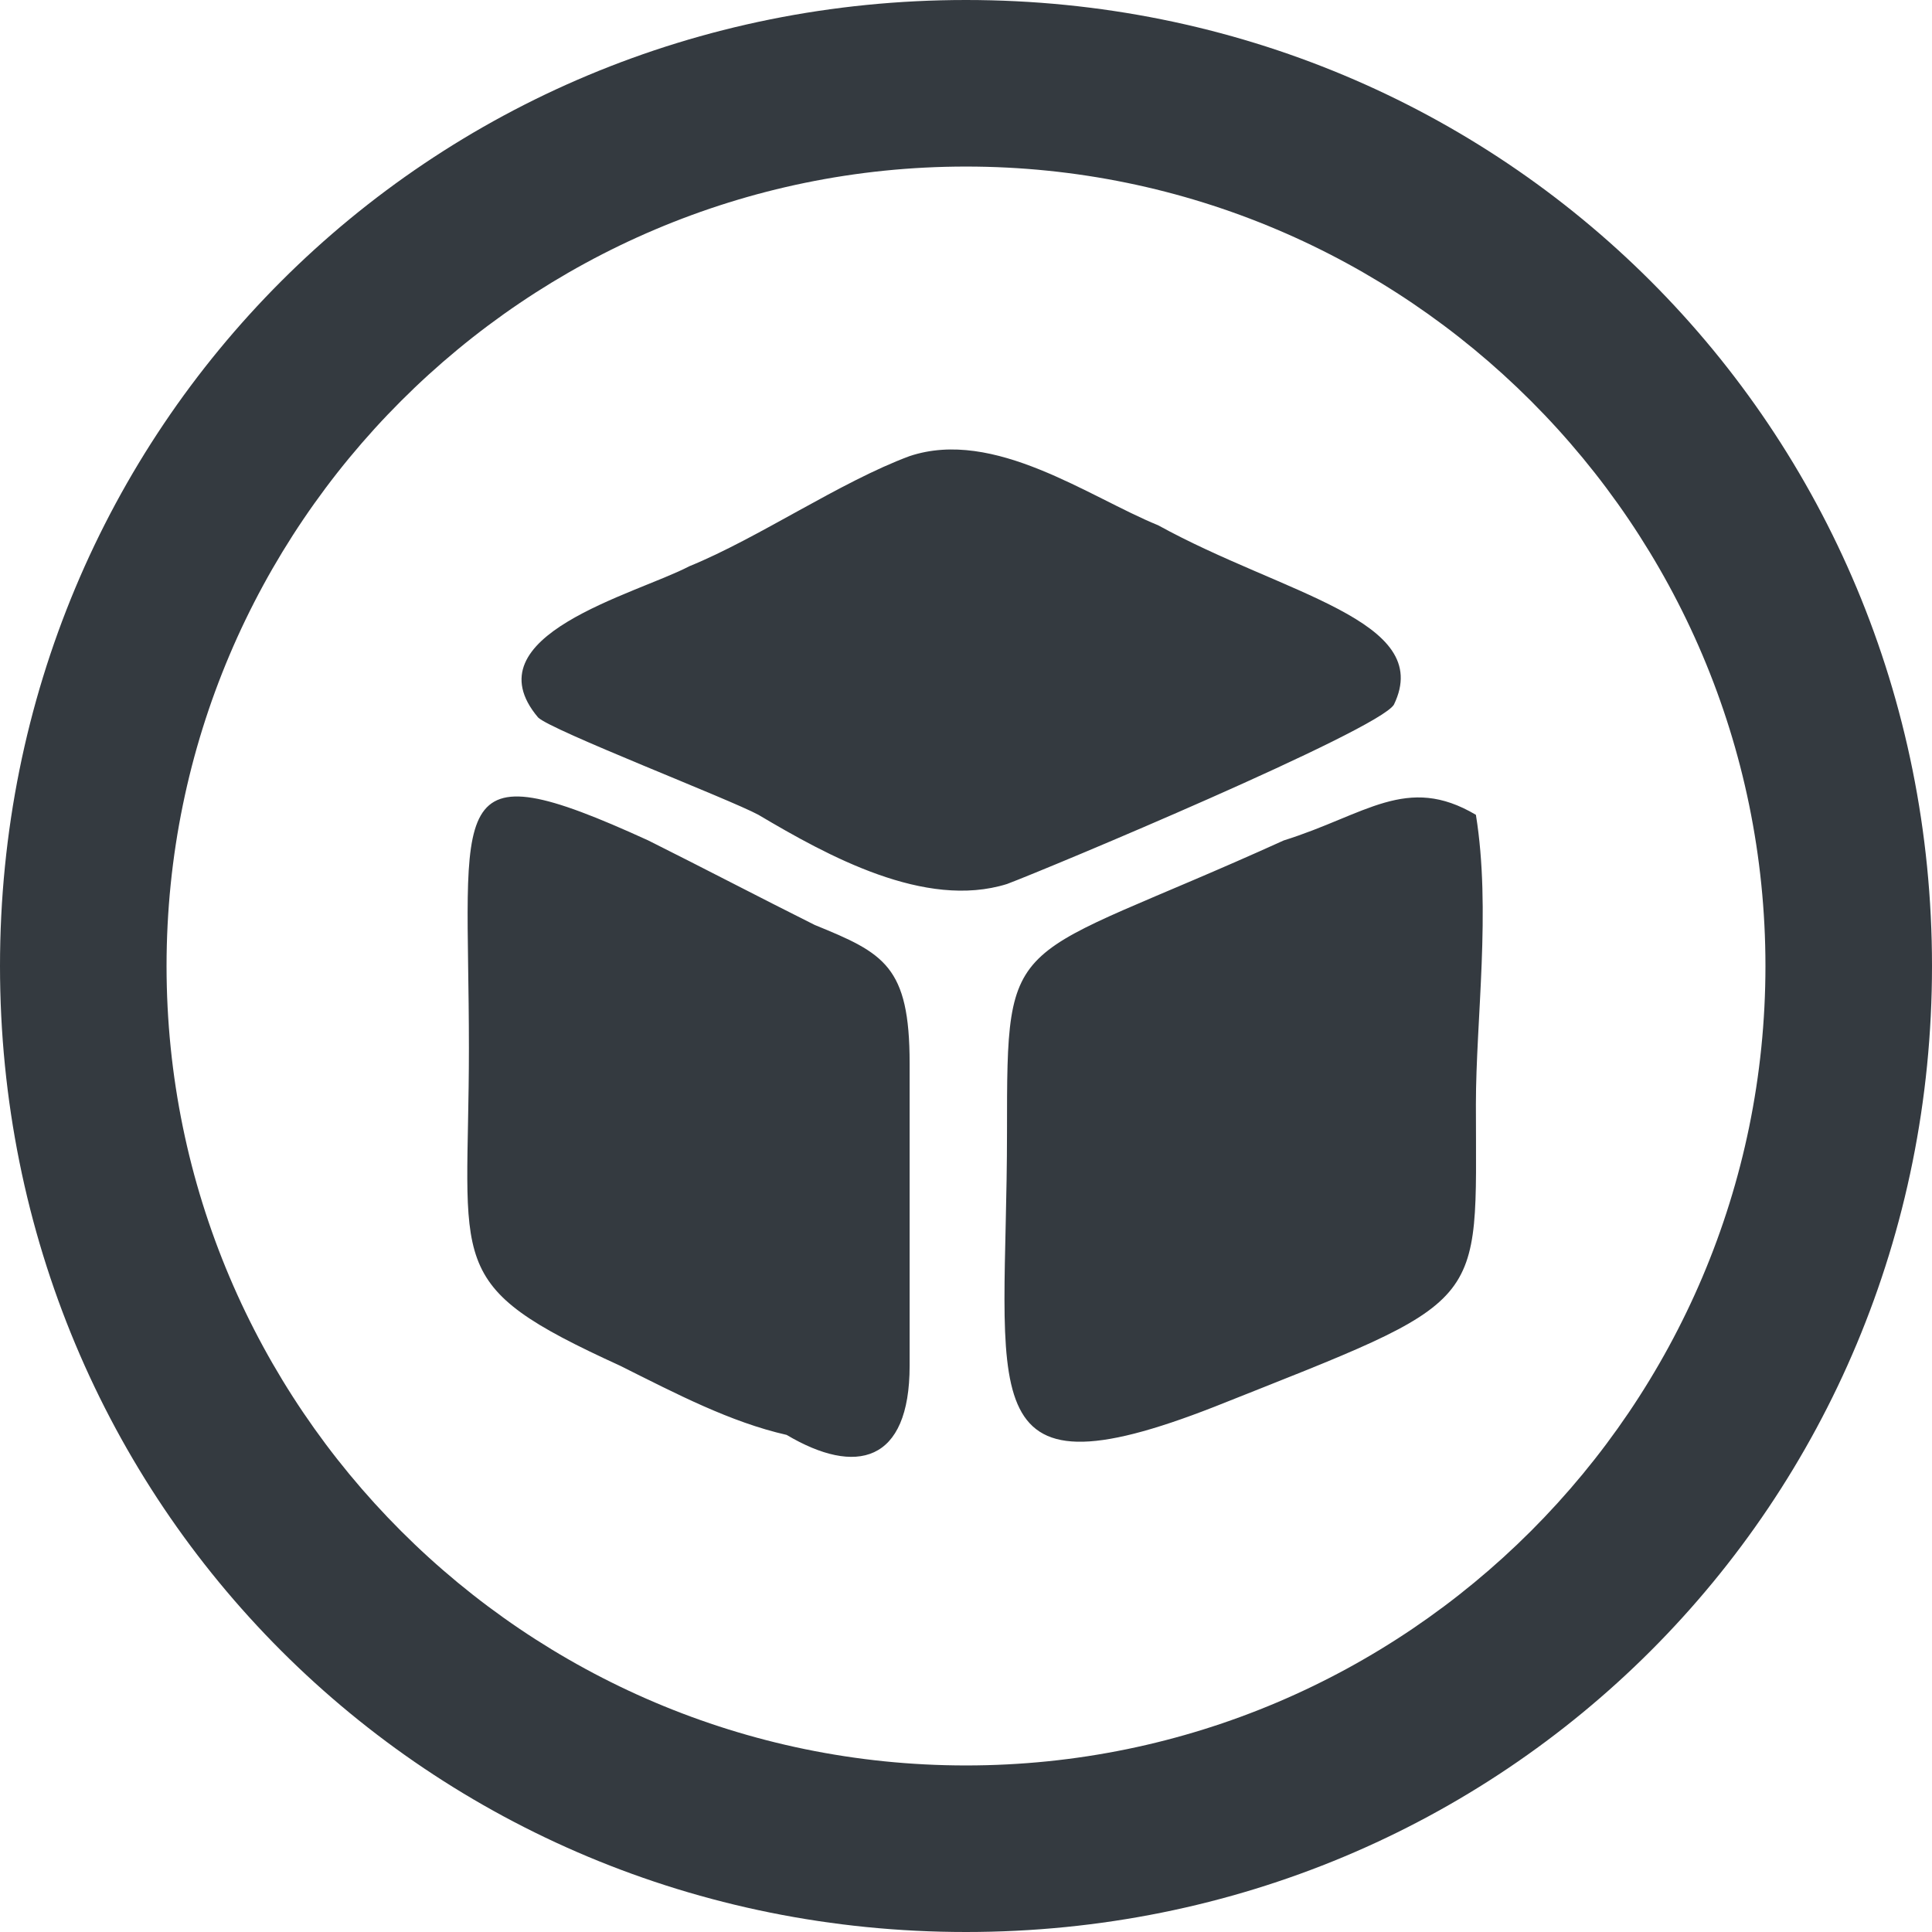 <?xml version="1.0" encoding="UTF-8"?>
<!DOCTYPE svg PUBLIC "-//W3C//DTD SVG 1.1//EN" "http://www.w3.org/Graphics/SVG/1.1/DTD/svg11.dtd">
<!-- Creator: CorelDRAW X8 -->
<svg xmlns="http://www.w3.org/2000/svg" xml:space="preserve" width="22.255mm" height="22.255mm" version="1.1" style="shape-rendering:geometricPrecision; text-rendering:geometricPrecision; image-rendering:optimizeQuality; fill-rule:evenodd; clip-rule:evenodd"
viewBox="0 0 754 754"
 xmlns:xlink="http://www.w3.org/1999/xlink">
 <defs>
  <style type="text/css">
   <![CDATA[
    .fil0 {fill:#343A40}
   ]]>
  </style>
 </defs>
 <g id="Camada_x0020_1">
  <path class="fil0" d="M377 0c210,0 377,167 377,377 0,210 -167,377 -377,377 -210,0 -377,-167 -377,-377 0,-210 167,-377 377,-377zm-22 533l0 -118c0,-38 -10,-43 -37,-54 -22,-11 -43,-22 -65,-33 -81,-37 -70,-16 -70,81 0,86 -11,92 59,124 22,11 43,22 65,27 27,16 48,11 48,-27l0 0zm0 -355c-27,10 -59,32 -86,43 -21,11 -86,27 -59,59 5,5 75,32 86,38 27,16 65,37 97,27 16,-6 145,-60 151,-70 16,-33 -43,-43 -92,-70 -27,-11 -64,-38 -97,-27zm221 140c-27,-16 -43,0 -75,10 -108,49 -108,33 -108,114 0,102 -16,145 81,107 108,-43 102,-37 102,-118 0,-33 6,-76 0,-113l0 0zm-199 -253c172,0 312,140 312,312 0,172 -140,312 -312,312 -172,0 -312,-140 -312,-312 0,-172 140,-312 312,-312z"/>
 </g>
</svg>
